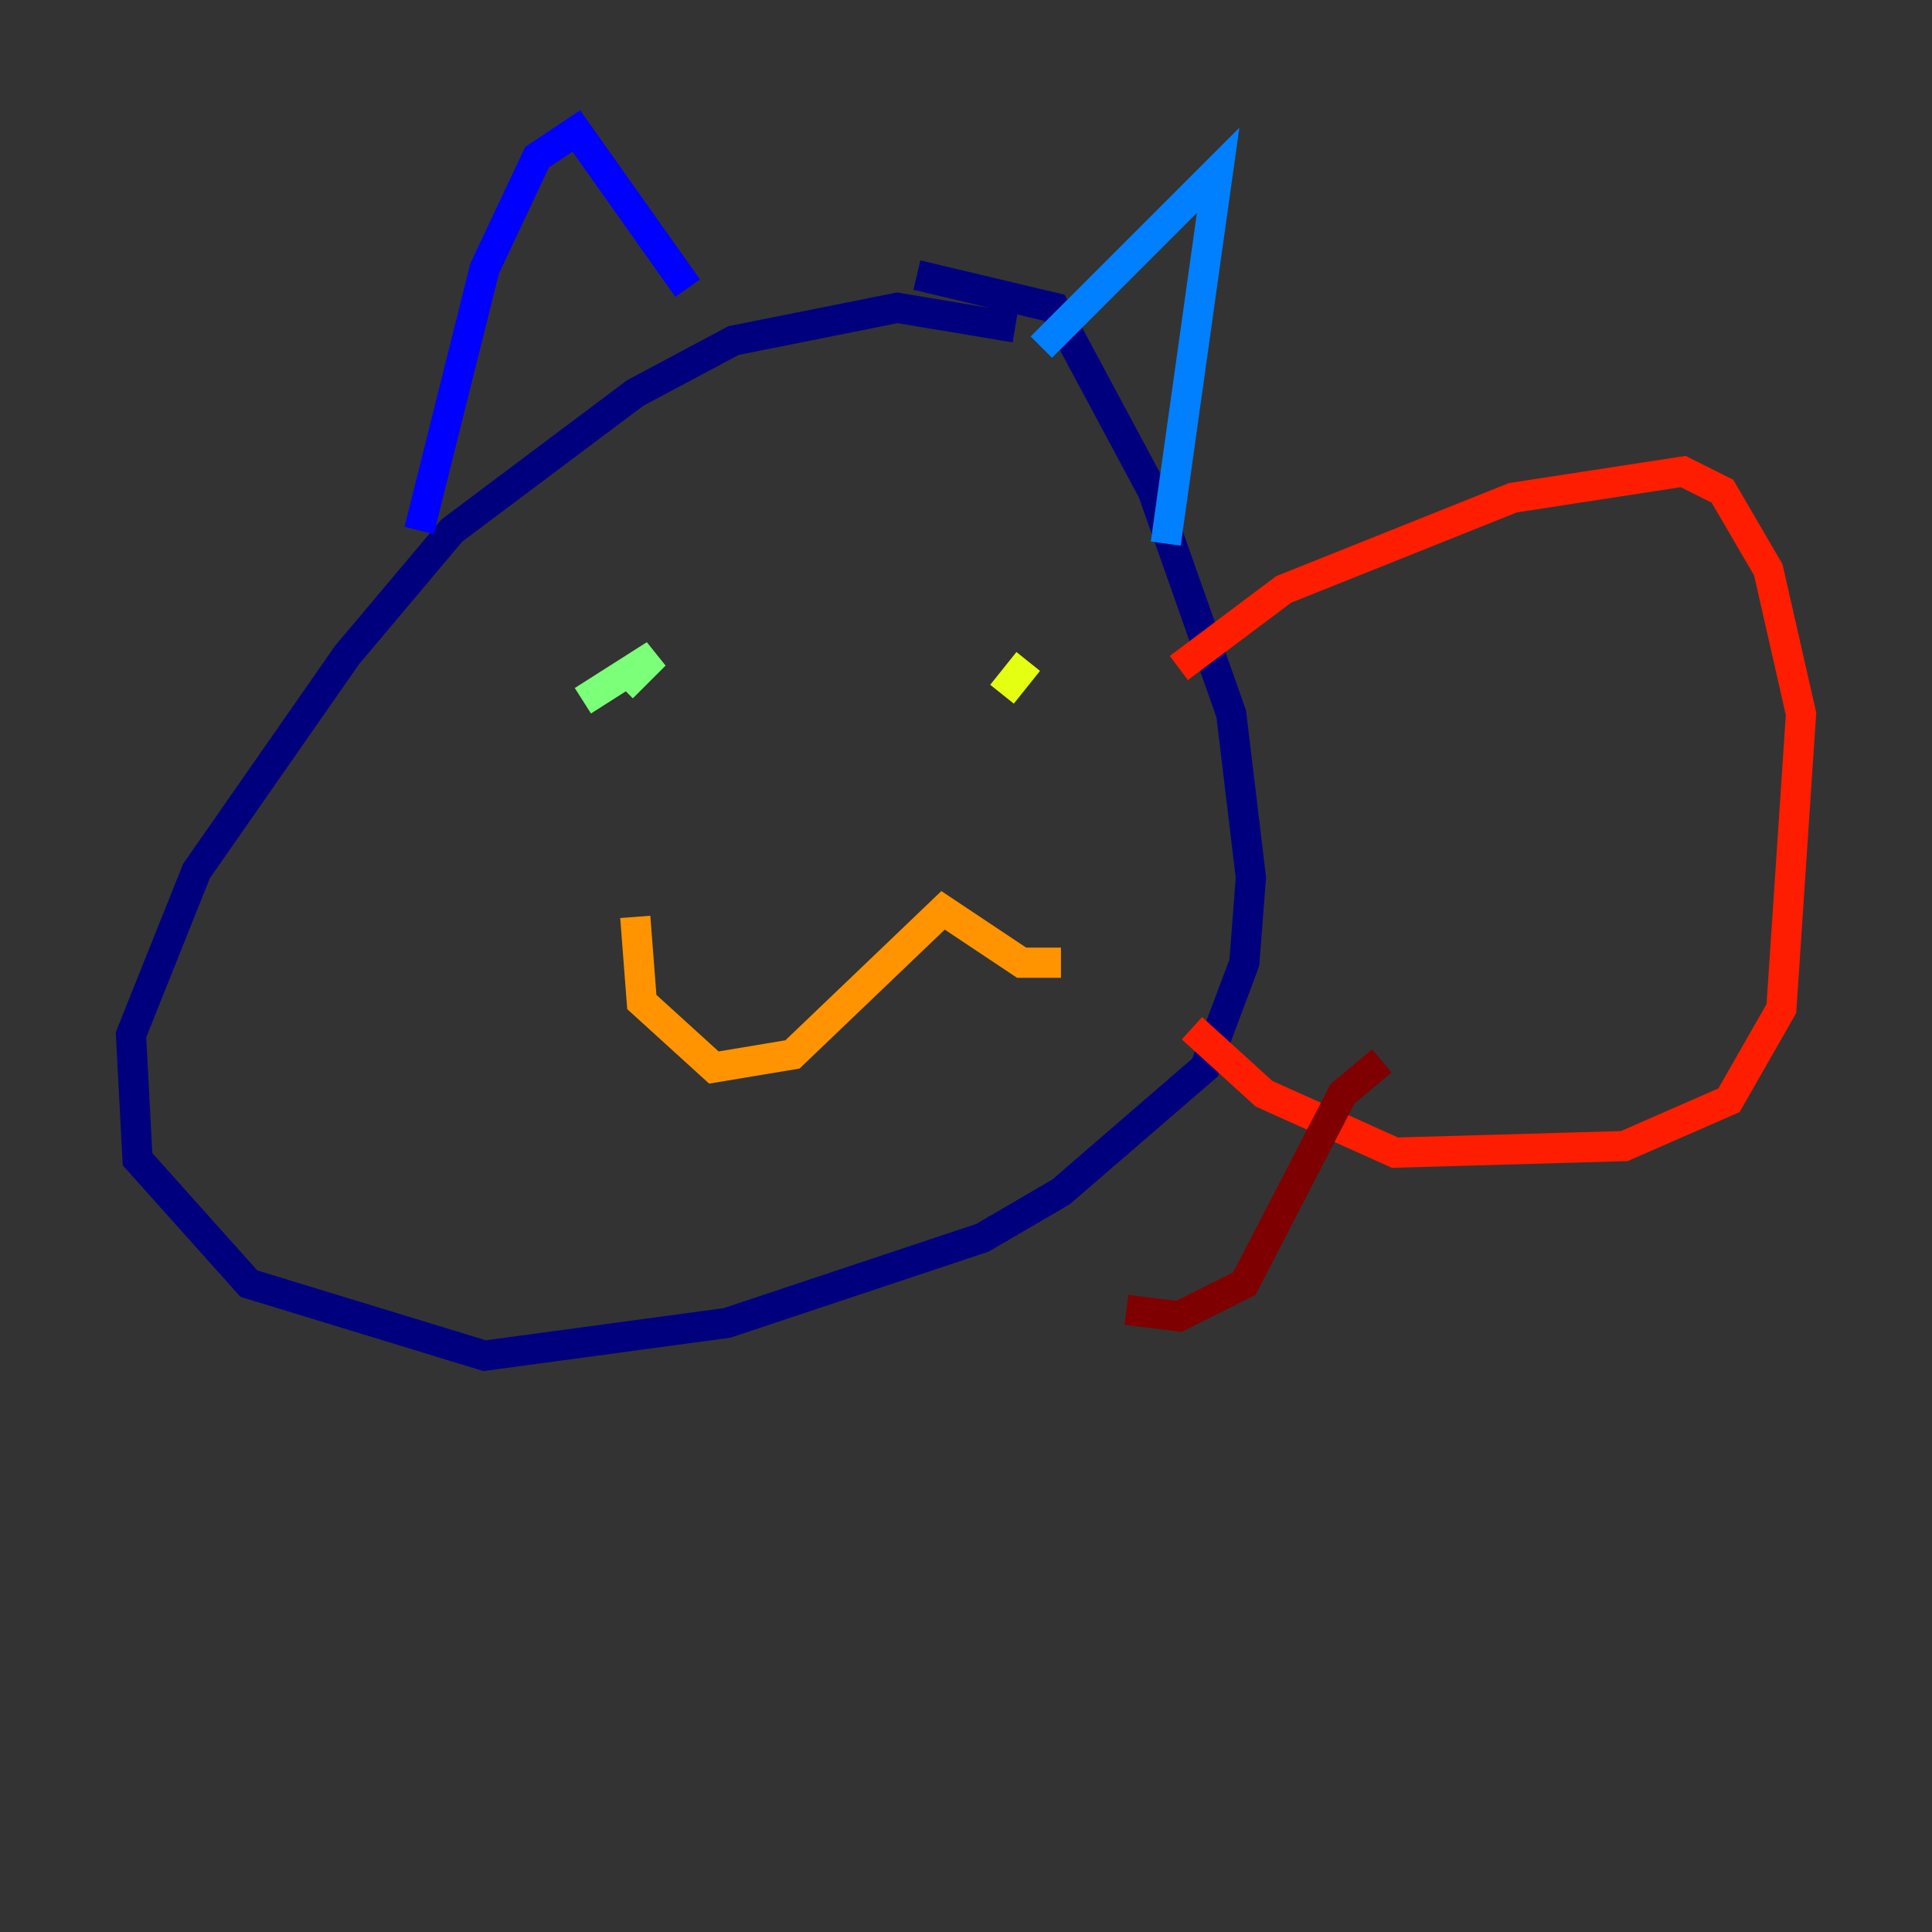 <?xml version="1.0" encoding="utf-8" ?>
<svg baseProfile="tiny" height="128" version="1.2" viewBox="0,0,128,128" width="128" xmlns="http://www.w3.org/2000/svg" xmlns:ev="http://www.w3.org/2001/xml-events" xmlns:xlink="http://www.w3.org/1999/xlink"><rect x="0" y="0" width="128" height="128" fill="#333333" stroke="none"/><defs /><polyline fill="none" points="67.254,21.695 59.444,20.393 48.597,22.563 42.088,26.034 29.939,35.146 22.997,43.39 13.017,57.709 8.678,68.556 9.112,76.8 16.488,85.044 32.108,89.817 48.163,87.647 65.085,82.007 70.291,78.969 79.837,70.725 82.441,63.783 82.875,58.142 81.573,47.295 76.366,32.542 69.858,20.393 60.746,18.224" stroke="#00007f" stroke-width="2" /><polyline fill="none" points="27.77,35.146 32.108,17.79 35.58,10.414 38.183,8.678 45.559,19.091" stroke="#0000ff" stroke-width="2" /><polyline fill="none" points="68.99,22.997 80.705,11.281 77.234,36.014" stroke="#0080ff" stroke-width="2" /><polyline fill="none" points="42.088,43.39 42.088,43.39" stroke="#15ffe1" stroke-width="2" /><polyline fill="none" points="38.617,46.427 43.39,43.39 41.22,45.559" stroke="#7cff79" stroke-width="2" /><polyline fill="none" points="68.122,43.824 66.386,45.993" stroke="#e4ff12" stroke-width="2" /><polyline fill="none" points="42.088,60.746 42.522,66.386 47.295,70.725 52.502,69.858 62.481,60.312 67.688,63.783 70.291,63.783" stroke="#ff9400" stroke-width="2" /><polyline fill="none" points="78.102,44.258 85.044,39.051 100.231,32.976 111.512,31.241 114.115,32.542 117.153,37.749 119.322,47.295 118.02,66.82 114.549,72.895 107.607,75.932 92.42,76.366 83.742,72.461 78.969,68.122" stroke="#ff1d00" stroke-width="2" /><polyline fill="none" points="91.552,70.291 88.949,72.461 82.441,85.044 78.102,87.214 74.63,86.78" stroke="#7f0000" stroke-width="2" /></svg>